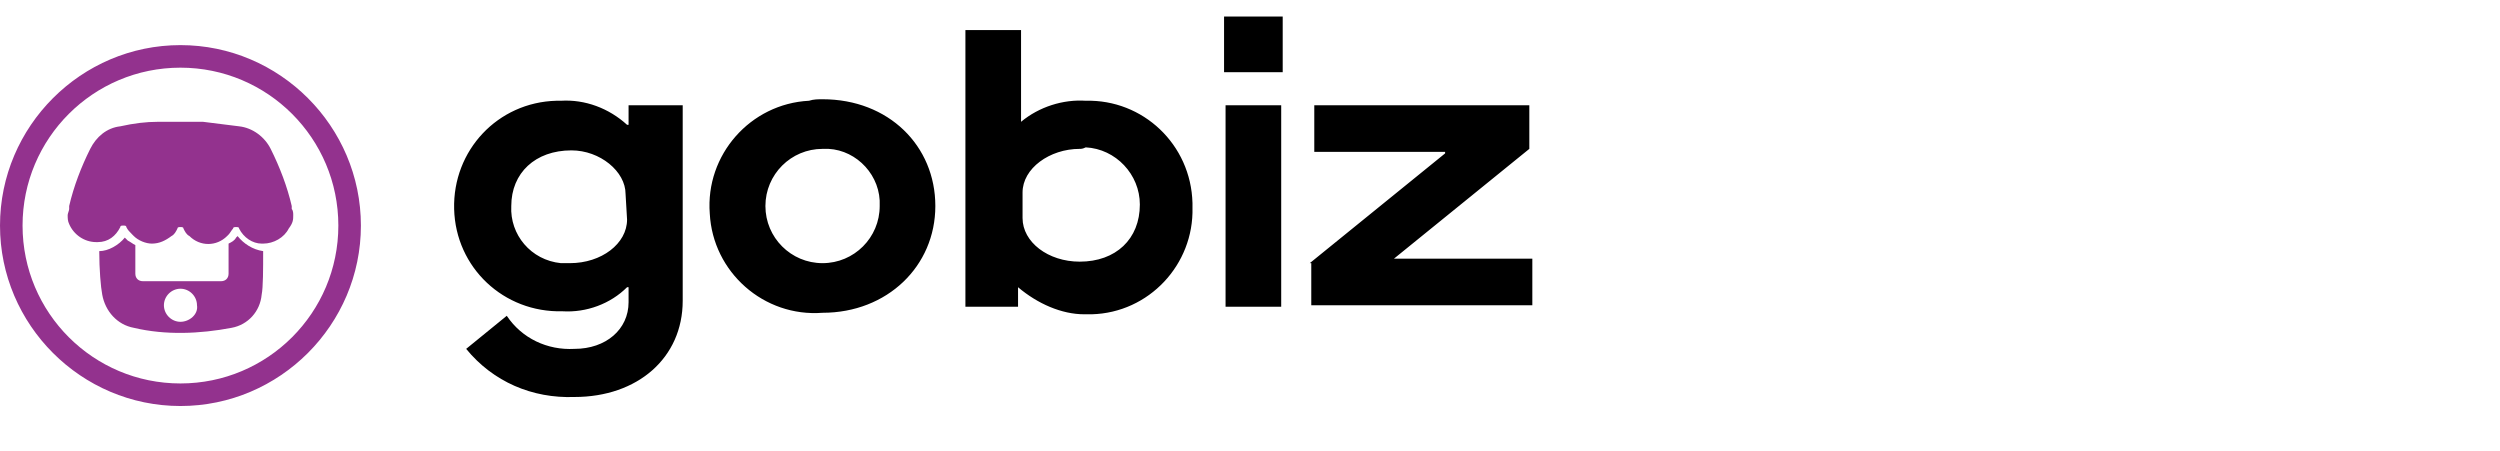 <?xml version="1.0" encoding="UTF-8"?>
<svg width="133px" height="24px" viewBox="0 0 133 24" version="1.1" xmlns="http://www.w3.org/2000/svg" xmlns:xlink="http://www.w3.org/1999/xlink">
    <title>logo/24/text/color/gobizmerchant</title>
    <g id="logo/24/text/color/gobizmerchant" stroke="none" stroke-width="1" fill="none" fill-rule="evenodd">
        <g id="Group" transform="translate(0, 0.88)" fill-rule="nonzero">
            <path d="M9.6,2.72 C4.96,2.72 1.2,6.48 1.2,11.12 C1.2,15.76 4.96,19.52 9.6,19.52 C14.24,19.52 18,15.76 18,11.12 C18,6.48 14.24,2.72 9.6,2.72 Z M9.6,1.52 C14.88,1.52 19.2,5.84 19.2,11.12 C19.2,16.4 14.88,20.72 9.6,20.72 C4.32,20.72 3.64153152e-13,16.4 3.64153152e-13,11.12 C3.64153152e-13,5.84 4.32,1.52 9.6,1.52 Z M12.64,11.68 C12.96,12.08 13.44,12.4 14,12.48 C14,13.44 14,14.4 13.92,14.8 C13.84,15.68 13.2,16.4 12.32,16.56 C10.64,16.88 8.8,16.96 7.12,16.56 C6.24,16.4 5.6,15.68 5.44,14.8 C5.36,14.4 5.28,13.44 5.28,12.48 C5.76,12.48 6.32,12.16 6.64,11.76 L6.8,11.92 C6.96,12 7.04,12.08 7.2,12.16 L7.2,13.68 C7.2,13.92 7.36,14.08 7.6,14.08 L11.76,14.08 C12,14.08 12.16,13.92 12.16,13.68 L12.16,12.08 C12.32,12 12.48,11.92 12.56,11.76 C12.56,11.76 12.64,11.68 12.64,11.68 Z M9.6,16.24 C10.08,16.24 10.56,15.84 10.48,15.36 C10.48,14.88 10.08,14.48 9.6,14.48 C9.12,14.48 8.72,14.88 8.72,15.36 C8.72,15.84 9.12,16.24 9.6,16.24 Z M15.6,10.56 C15.6,10.8 15.6,10.96 15.36,11.28 C15.12,11.76 14.56,12.08 14,12.08 L13.92,12.08 C13.44,12.08 12.96,11.76 12.72,11.28 C12.72,11.2 12.64,11.2 12.56,11.2 C12.48,11.2 12.4,11.2 12.4,11.28 C12.32,11.36 12.24,11.52 12.16,11.6 L12.08,11.68 C11.52,12.24 10.64,12.24 10.08,11.68 C9.92,11.6 9.84,11.44 9.76,11.28 C9.76,11.2 9.68,11.2 9.6,11.2 C9.52,11.2 9.44,11.2 9.44,11.28 C9.36,11.44 9.28,11.6 9.12,11.68 C8.8,11.92 8.48,12.08 8.08,12.08 C7.76,12.08 7.36,11.92 7.12,11.68 L7.04,11.6 C6.88,11.44 6.8,11.36 6.72,11.2 C6.72,11.12 6.64,11.12 6.56,11.12 C6.48,11.12 6.4,11.12 6.4,11.2 C6.16,11.68 5.76,12 5.2,12 L5.12,12 C4.48,12 3.92,11.6 3.68,11.04 C3.6,10.88 3.6,10.72 3.6,10.56 C3.6,10.48 3.68,10.32 3.68,10.24 L3.68,10.08 C3.92,9.04 4.32,8 4.8,7.04 C5.12,6.4 5.68,5.92 6.4,5.84 C7.12,5.68 7.76,5.6 8.4,5.6 L10.8,5.6 L12.72,5.84 C13.44,5.92 14.08,6.4 14.4,7.04 C14.88,8 15.28,9.04 15.52,10.08 L15.52,10.24 C15.6,10.32 15.6,10.48 15.6,10.56 Z" id="Shape" fill="#93328E"></path>
            <path d="M26.96,15.92 C27.76,17.12 29.12,17.76 30.56,17.68 C32.24,17.68 33.44,16.64 33.44,15.2 L33.44,14.4 L33.36,14.4 C32.48,15.28 31.2,15.76 29.92,15.68 C26.8,15.76 24.24,13.36 24.16,10.24 C24.08,7.12 26.48,4.56 29.6,4.48 L29.84,4.48 C31.12,4.4 32.4,4.88 33.36,5.76 L33.44,5.76 L33.44,4.72 L36.32,4.72 L36.32,15.12 C36.32,18.16 33.92,20.24 30.56,20.24 C28.32,20.32 26.24,19.44 24.8,17.68 L26.96,15.92 Z M33.28,9.44 C33.28,8.24 31.92,7.12 30.4,7.12 C28.48,7.12 27.2,8.32 27.2,10.08 C27.12,11.6 28.24,12.96 29.84,13.12 L30.32,13.12 C32,13.12 33.36,12.08 33.36,10.8 L33.28,9.44 Z M43.76,4.4 C47.28,4.4 49.76,6.88 49.76,10.08 C49.76,13.28 47.2,15.76 43.76,15.76 C40.64,16 37.92,13.6 37.76,10.48 C37.52,7.36 39.92,4.64 43.04,4.48 C43.28,4.4 43.52,4.4 43.76,4.4 Z M43.76,7.04 C42.08,7.04 40.72,8.4 40.72,10.08 C40.72,11.76 42.08,13.12 43.76,13.12 C45.44,13.12 46.8,11.76 46.8,10.08 C46.88,8.48 45.6,7.12 44.08,7.04 C44,7.04 43.84,7.04 43.76,7.04 Z M54.16,14.4 L54.16,15.44 L51.36,15.44 L51.36,0.72 L54.32,0.72 L54.32,5.6 C55.28,4.8 56.56,4.4 57.76,4.48 C60.8,4.4 63.36,6.8 63.44,9.92 L63.44,10.16 C63.52,13.2 61.12,15.76 58.08,15.84 L57.68,15.84 C56.48,15.84 55.2,15.28 54.16,14.4 Z M57.44,7.04 C55.84,7.04 54.4,8.08 54.4,9.36 L54.4,10.72 C54.4,12 55.76,13.04 57.44,13.04 C59.36,13.04 60.64,11.84 60.64,10 C60.64,8.4 59.36,7.04 57.76,6.96 C57.6,7.04 57.52,7.04 57.44,7.04 Z M65.12,1.84741111e-13 L68.24,1.84741111e-13 L68.24,2.96 L65.12,2.96 L65.12,1.84741111e-13 Z M65.2,4.72 L68.16,4.72 L68.16,15.44 L65.2,15.44 L65.2,4.72 Z M69.68,13.12 L76.88,7.28 L76.88,7.2 L69.92,7.2 L69.92,4.72 L81.36,4.72 L81.36,7.04 L74.16,12.88 L81.52,12.88 L81.52,15.36 L69.76,15.36 L69.76,13.12 L69.68,13.12 Z" id="Shape" fill="#000000"></path>
        </g>
    </g>
</svg>